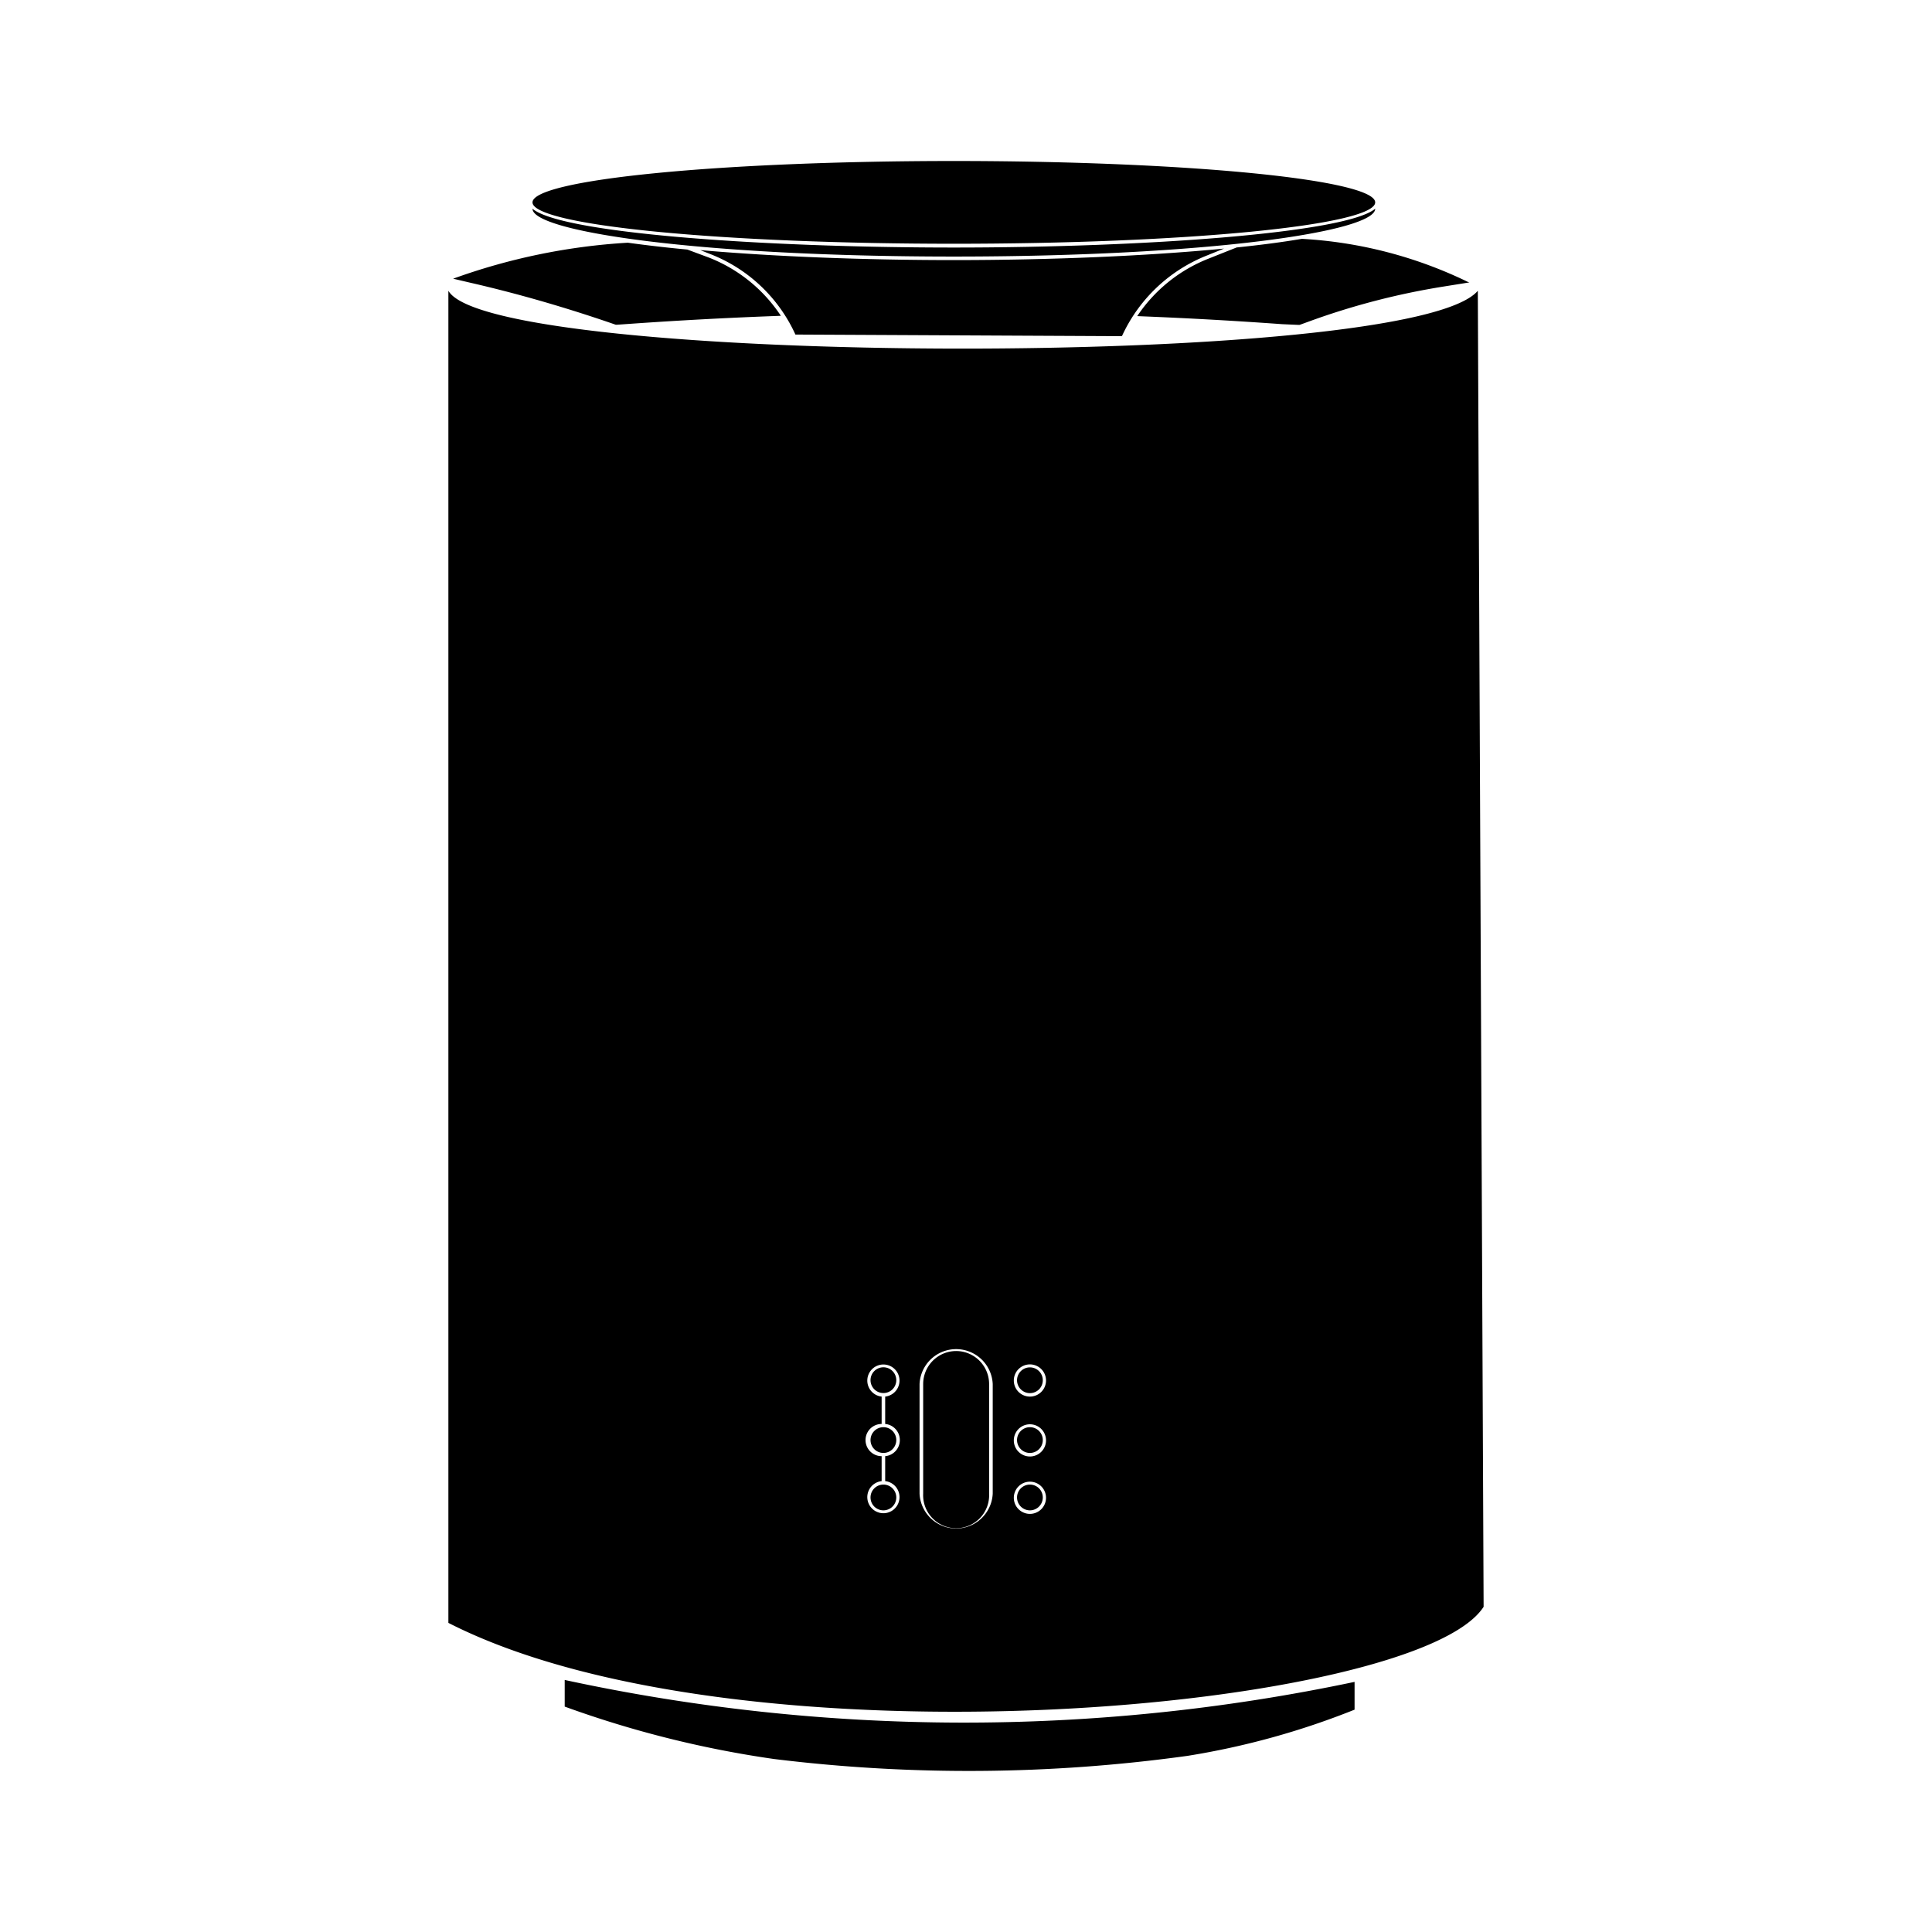 <svg xmlns="http://www.w3.org/2000/svg" width="3em" height="3em" viewBox="0 0 24 24"><path fill="currentColor" d="M7.015 20.869v.331a13 13 0 0 0 2.6.651a19.8 19.8 0 0 0 5.136-.039a9.7 9.7 0 0 0 2.076-.574v-.345a23.5 23.5 0 0 1-9.812-.024m4.119-2.267a.16.16 0 0 1-.16.16a.16.16 0 0 1-.16-.16a.16.16 0 0 1 .16-.16a.16.16 0 0 1 .16.16m-.32-.713a.16.16 0 1 0 .16-.16a.16.16 0 0 0-.16.16m.32-.744a.16.16 0 1 0-.16.16a.16.16 0 0 0 .16-.16m1.82 1.457a.16.16 0 0 1-.16.16a.16.16 0 0 1-.16-.16a.16.16 0 0 1 .16-.16a.16.16 0 0 1 .16.16m-.16-.873a.16.16 0 1 0 .16.16a.16.16 0 0 0-.16-.16m0-.743a.16.16 0 1 0 .16.159a.16.16 0 0 0-.16-.159m-.916-.203a.41.41 0 0 0-.41.41v1.361a.41.41 0 1 0 .819 0v-1.361a.41.41 0 0 0-.409-.41m5.205-14.269a5.234.514 0 0 1-5.234.514a5.234.514 0 0 1-5.234-.514A5.234.514 0 0 1 11.849 2a5.234.514 0 0 1 5.234.514m-5.234.673c3.131 0 5.234-.307 5.234-.594c-.359.3-2.835.482-5.234.482s-4.875-.179-5.234-.482c-.001.287 2.103.594 5.234.594m3.356-.099c-.96.093-2.167.143-3.356.143c-1.106 0-2.227-.043-3.15-.124l.124.049a1.93 1.93 0 0 1 1.058 1l4.056.02A1.95 1.95 0 0 1 15 3.171Zm-7.573.94l.017.006h.014l.158-.011q.936-.066 1.879-.1a1.9 1.9 0 0 0-.893-.723l-.269-.1a17 17 0 0 1-.739-.085a7.7 7.7 0 0 0-2.17.447l.2.047c.605.138 1.213.315 1.803.519m8.498.008h.014l.132-.048a9 9 0 0 1 1.66-.429l.3-.048h.017a5.4 5.4 0 0 0-2.081-.544c-.236.04-.509.076-.81.107l-.352.14a1.9 1.9 0 0 0-.883.713q.9.035 1.8.1zm2.228-.424c-.821.98-12.255.936-12.788 0V20.16c3.643 1.857 12.039 1.08 12.86-.2zm-7.18 14.277a.2.2 0 0 1-.182.2v.31a.2.2 0 1 1-.044 0v-.31a.2.2 0 0 1 0-.4v-.34a.2.2 0 1 1 .044 0v.34a.2.2 0 0 1 .182.2m1.154.665a.455.455 0 0 1-.909 0v-1.361a.455.455 0 0 1 .909 0zm.462.252a.2.2 0 1 1 .2-.2a.2.2 0 0 1-.2.2m0-.713a.2.2 0 1 1 .2-.2a.2.2 0 0 1-.2.2m0-.744a.2.2 0 1 1 .2-.2a.2.2 0 0 1-.2.2"/></svg>